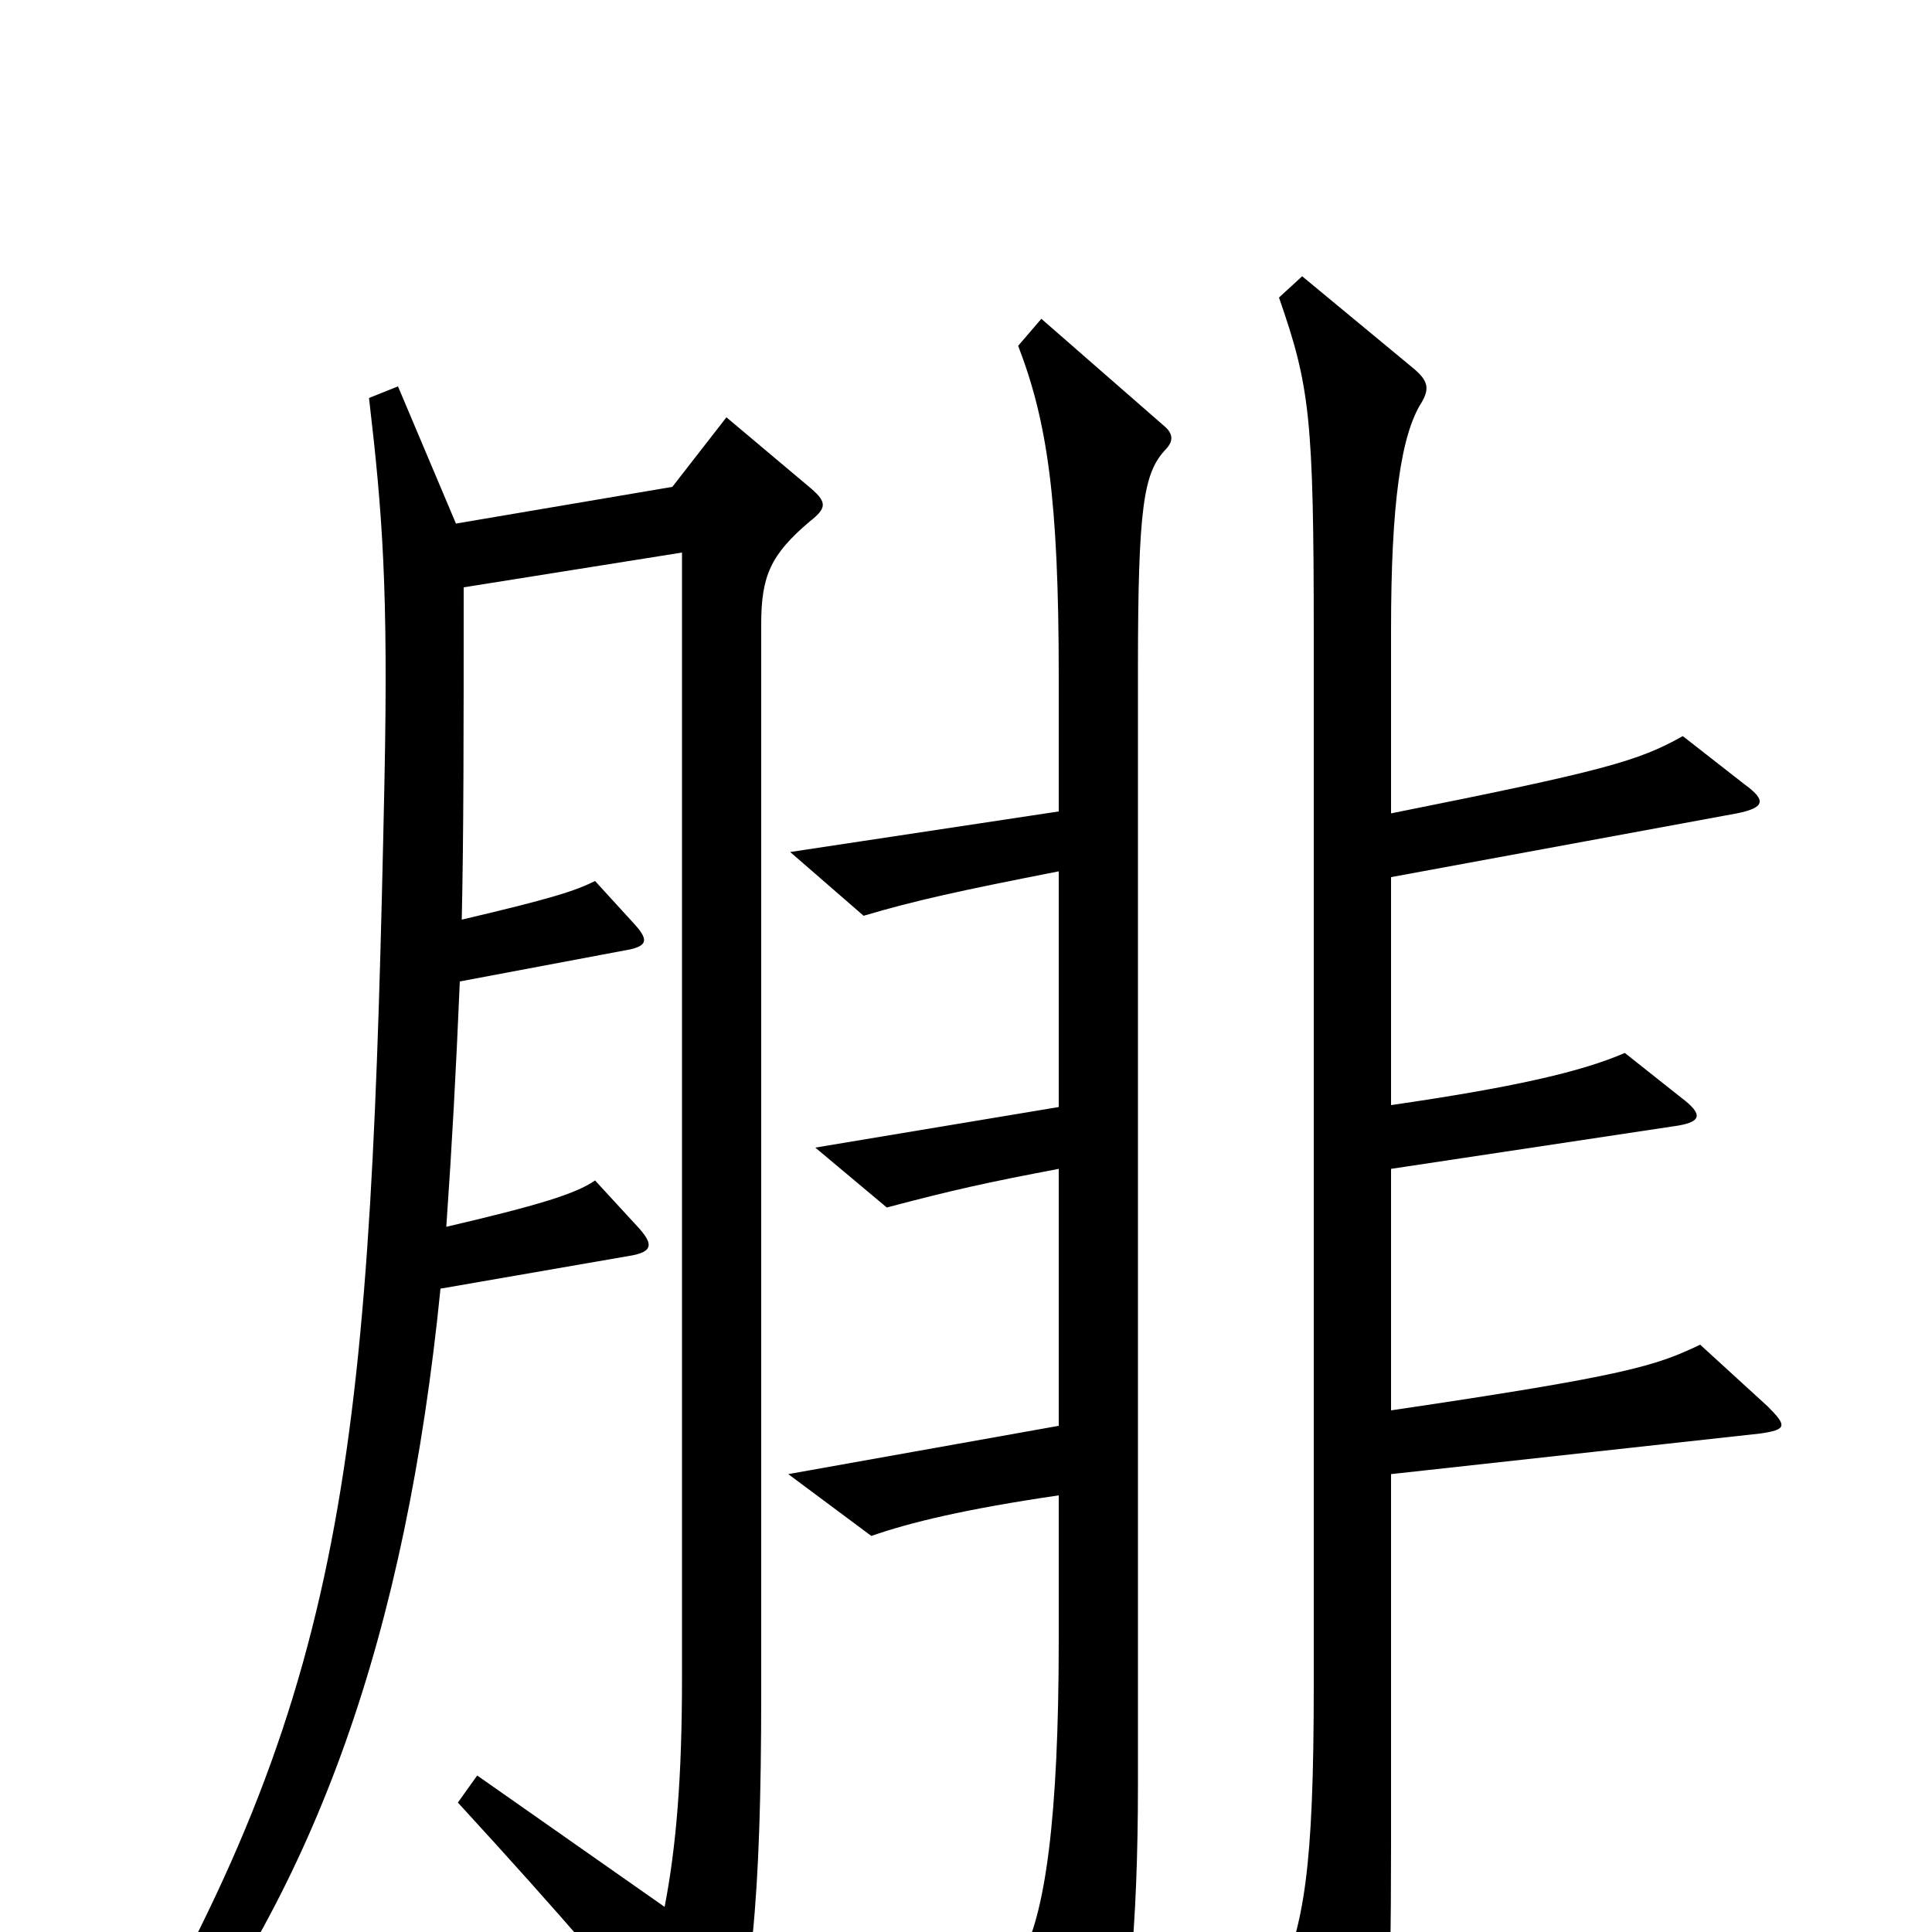 <svg xmlns="http://www.w3.org/2000/svg" viewBox="0 -1000 1000 1000">
	<path fill="#000000" d="M603 -767C608 -772 607 -776 602 -780L539 -835L527 -821C542 -782 548 -742 548 -650V-580L409 -559L447 -526C474 -534 497 -539 548 -549V-427L422 -406L459 -375C493 -384 511 -388 548 -395V-262L408 -237L451 -205C471 -212 500 -219 548 -226V-151C548 -59 541 -8 528 14L560 76C564 83 567 84 573 74C584 55 589 -4 589 -76V-654C589 -738 592 -755 603 -767ZM915 -272L880 -304C857 -293 842 -288 720 -270V-395L866 -417C881 -419 882 -423 870 -432L841 -455C818 -445 782 -437 720 -428V-546L899 -579C914 -582 914 -586 903 -594L871 -619C848 -606 830 -601 720 -579V-674C720 -739 725 -775 736 -792C740 -799 739 -803 732 -809L674 -857L662 -846C678 -800 680 -784 680 -670V-128C680 -32 675 -4 661 28L698 96C705 108 708 109 712 96C718 79 720 40 720 -45V-237L911 -258C925 -260 925 -262 915 -272ZM420 -747L376 -784L348 -748L236 -729L206 -800L191 -794C198 -734 201 -695 199 -596C192 -256 182 -131 64 71L80 83C164 -24 210 -154 228 -333L326 -350C338 -352 338 -356 331 -364L308 -389C298 -382 278 -376 231 -365C234 -408 236 -445 238 -492L323 -508C335 -510 336 -513 329 -521L308 -544C298 -539 286 -535 239 -524C240 -568 240 -621 240 -696L353 -714V-131C353 -80 350 -44 344 -13L247 -81L237 -67C292 -7 324 30 357 73C365 82 368 82 373 72C389 42 394 -19 394 -123V-677C394 -702 399 -713 419 -730C428 -737 428 -740 420 -747Z"/>
</svg>